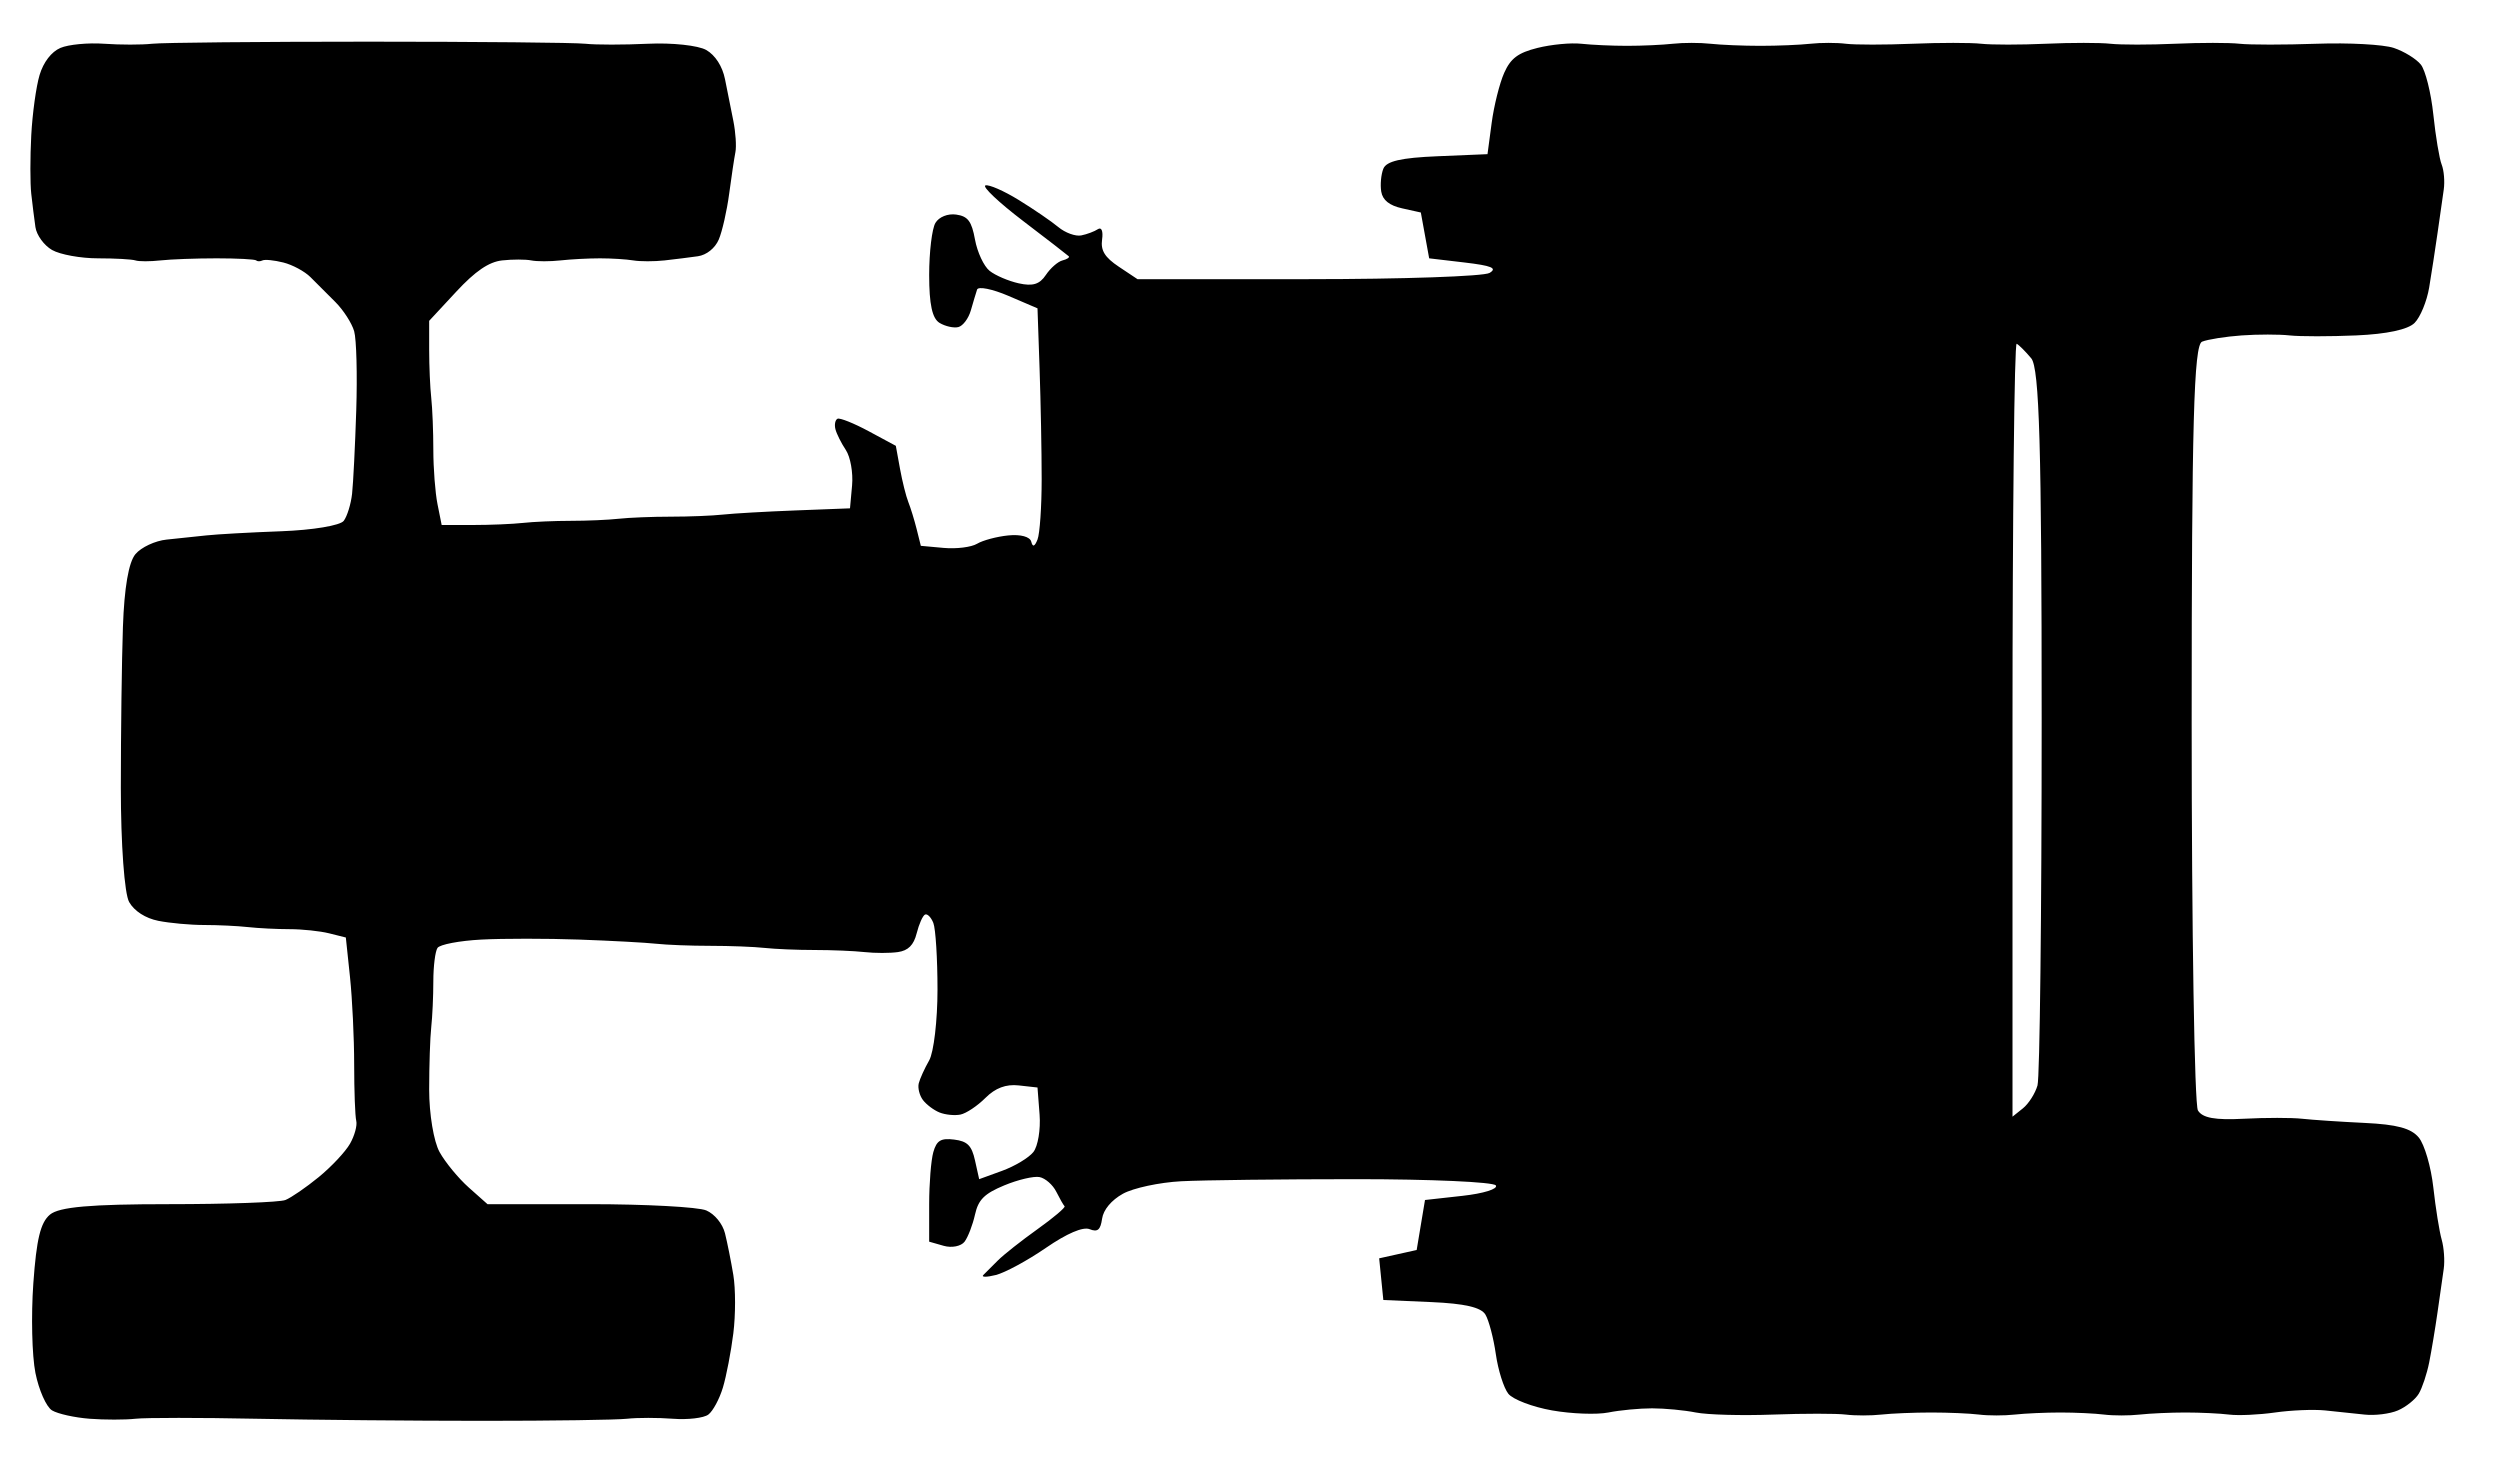 <?xml version="1.0" encoding="UTF-8" standalone="no"?>
<svg xmlns="http://www.w3.org/2000/svg" version="1.1" width="600" height="354" viewbox="0 0 600 354">
<rect width="100%" height="100%" fill="#808080" stroke="none"/>
<title>undefined</title><path d="M300,0 L0,0 L0,177 L0,354 L300,354 L600,354 L600,177 L600,0 L300,0 " fill="rgb(241, 177, 193)" stroke="none" fill-rule="evenodd"></path><path d="M300,0 L0,0 L0,177 L0,354 L300,354 L600,354 L600,177 L600,0 L300,0 " fill="rgb(255, 255, 255)" stroke="none" fill-rule="evenodd"></path><path d="M25,10.5 C21.15,10.225,16.425,10.675,14.5,11.5 C12.343,12.425,10.425,14.918,9.5,18 C8.675,20.75,7.775,27.275,7.5,32.5 C7.225,37.725,7.225,44.025,7.5,46.5 C7.775,48.975,8.225,52.575,8.5,54.5 C8.775,56.425,10.575,58.9,12.5,60 C14.425,61.1,19.375,62,23.5,62 C27.625,62,31.675,62.225,32.5,62.5 C33.325,62.775,36.025,62.775,38.5,62.5 C40.975,62.225,47.05,62,52,62 C56.95,62,61.225,62.225,61.5,62.5 C61.775,62.775,62.45,62.775,63,62.5 C63.55,62.225,65.8,62.45,68,63 C70.2,63.55,73.125,65.125,74.5,66.5 C75.875,67.875,78.575,70.575,80.5,72.5 C82.425,74.425,84.45,77.575,85,79.5 C85.55,81.425,85.775,89.975,85.5,98.5 C85.225,107.025,84.775,116.025,84.5,118.5 C84.225,120.975,83.325,123.9,82.5,125 C81.659,126.122,75.072,127.22,67.5,127.5 C60.075,127.775,51.975,128.225,49.5,128.5 C47.025,128.775,42.75,129.225,40,129.5 C37.25,129.775,33.875,131.35,32.5,133 C30.87,134.956,29.826,141.045,29.5,150.5 C29.225,158.475,29,175.8,29,189 C29,202.618,29.865,214.514,31,216.5 C32.235,218.661,34.913,220.383,38,221 C40.75,221.55,45.7,222,49,222 C52.3,222,57.025,222.225,59.5,222.5 C61.975,222.775,66.475,223,69.5,223 C72.525,223,76.8,223.45,79,224 L83,225 L84,234.5 C84.55,239.725,85,249.175,85,255.5 C85,261.825,85.225,267.9,85.5,269 C85.775,270.1,85.1,272.575,84,274.5 C82.9,276.425,79.525,280.025,76.5,282.5 C73.475,284.975,69.875,287.45,68.5,288 C67.125,288.55,54.525,289,40.5,289 C21.758,289,14.205,289.663,12,291.5 C9.719,293.401,8.76,297.357,8,308 C7.45,315.7,7.675,325.375,8.5,329.5 C9.325,333.625,11.125,337.675,12.5,338.5 C13.875,339.325,17.925,340.225,21.5,340.5 C25.075,340.775,30.025,340.775,32.5,340.5 C34.975,340.225,48.025,340.225,61.5,340.5 C74.975,340.775,99.5,341,116,341 C132.5,341,148.025,340.775,150.5,340.5 C152.975,340.225,157.925,340.225,161.5,340.5 C165.075,340.775,168.9,340.325,170,339.5 C171.1,338.675,172.675,335.75,173.5,333 C174.325,330.25,175.45,324.4,176,320 C176.55,315.6,176.55,309.3,176,306 C175.45,302.7,174.55,298.2,174,296 C173.425,293.699,171.514,291.363,169.5,290.5 C167.575,289.675,154.975,289,141.5,289 L117,289 L112.5,285 C110.025,282.8,106.875,278.975,105.5,276.5 C104.098,273.976,103,267.39,103,261.5 C103,255.725,103.225,248.975,103.5,246.5 C103.775,244.025,104,239.075,104,235.5 C104,231.925,104.45,228.325,105,227.5 C105.55,226.675,110.275,225.775,115.5,225.5 C120.725,225.225,131.3,225.225,139,225.5 C146.7,225.775,155.025,226.225,157.5,226.5 C159.975,226.775,165.825,227,170.5,227 C175.175,227,181.025,227.225,183.5,227.5 C185.975,227.775,191.375,228,195.5,228 C199.625,228,205.025,228.225,207.5,228.5 C209.975,228.775,213.575,228.775,215.5,228.5 C217.967,228.148,219.295,226.819,220,224 C220.55,221.8,221.45,219.775,222,219.5 C222.55,219.225,223.45,220.125,224,221.5 C224.55,222.875,225,230.075,225,237.5 C225,244.925,224.1,252.575,223,254.5 C221.9,256.425,220.775,258.9,220.5,260 C220.225,261.1,220.675,262.9,221.5,264 C222.325,265.1,224.125,266.45,225.5,267 C226.875,267.55,229.125,267.775,230.5,267.5 C231.875,267.225,234.575,265.425,236.5,263.5 C238.888,261.112,241.429,260.159,244.5,260.5 L249,261 L249.5,267.5 C249.775,271.075,249.1,275.125,248,276.5 C246.9,277.875,243.525,279.9,240.5,281 L235,283 L234,278.5 C233.205,274.924,232.178,273.897,229,273.5 C225.811,273.101,224.797,273.71,224,276.5 C223.45,278.425,223,284.05,223,289 L223,298 L226.5,299 C228.425,299.55,230.675,299.1,231.5,298 C232.325,296.9,233.45,293.975,234,291.5 C234.795,287.924,236.232,286.486,241,284.5 C244.3,283.125,248.125,282.225,249.5,282.5 C250.875,282.775,252.675,284.35,253.5,286 C254.325,287.65,255.225,289.225,255.5,289.5 C255.775,289.775,252.85,292.25,249,295 C245.15,297.75,240.875,301.125,239.5,302.5 C238.125,303.875,236.55,305.45,236,306 C235.45,306.55,236.8,306.55,239,306 C241.2,305.45,246.6,302.525,251,299.5 C256.064,296.018,259.917,294.367,261.5,295 C263.426,295.77,264.115,295.197,264.5,292.5 C264.808,290.347,266.732,288.038,269.5,286.5 C271.975,285.125,278.275,283.775,283.5,283.5 C288.725,283.225,307.625,283,325.5,283 C343.375,283,358.45,283.675,359,284.5 C359.563,285.344,356.064,286.437,351,287 L342,288 L341,294 L340,300 L335.5,301 L331,302 L331.5,307 L332,312 L343.5,312.5 C351.527,312.849,355.453,313.755,356.5,315.5 C357.325,316.875,358.45,321.15,359,325 C359.55,328.85,360.9,333.125,362,334.5 C363.1,335.875,367.825,337.675,372.5,338.5 C377.175,339.325,383.25,339.55,386,339 C388.75,338.45,393.475,338,396.5,338 C399.525,338,404.25,338.45,407,339 C409.75,339.55,418.075,339.775,425.5,339.5 C432.925,339.225,440.8,339.225,443,339.5 C445.2,339.775,449.025,339.775,451.5,339.5 C453.975,339.225,459.375,339,463.5,339 C467.625,339,472.8,339.225,475,339.5 C477.2,339.775,481.025,339.775,483.5,339.5 C485.975,339.225,490.925,339,494.5,339 C498.075,339,502.8,339.225,505,339.5 C507.2,339.775,511.025,339.775,513.5,339.5 C515.975,339.225,520.925,339,524.5,339 C528.075,339,532.8,339.225,535,339.5 C537.2,339.775,542.15,339.55,546,339 C549.85,338.45,555.25,338.225,558,338.5 C560.75,338.775,565.025,339.225,567.5,339.5 C569.975,339.775,573.575,339.325,575.5,338.5 C577.425,337.675,579.675,335.875,580.5,334.5 C581.325,333.125,582.45,329.75,583,327 C583.55,324.25,584.45,318.85,585,315 C585.55,311.15,586.225,306.425,586.5,304.5 C586.775,302.575,586.55,299.425,586,297.5 C585.45,295.575,584.55,289.95,584,285 C583.45,280.05,581.875,274.65,580.5,273 C578.65,270.78,575.269,269.87,567.5,269.5 C561.725,269.225,554.975,268.775,552.5,268.5 C550.025,268.225,543.725,268.225,538.5,268.5 C531.614,268.862,528.587,268.312,527.5,266.5 C526.675,265.125,526,223.275,526,173.5 C526,101.652,526.515,82.794,528.5,82 C529.875,81.45,534.15,80.775,538,80.5 C541.85,80.225,547.025,80.225,549.5,80.5 C551.975,80.775,559.175,80.775,565.5,80.5 C572.85,80.18,577.902,79.098,579.5,77.5 C580.875,76.125,582.45,72.3,583,69 C583.55,65.7,584.45,59.85,585,56 C585.55,52.15,586.225,47.425,586.5,45.5 C586.775,43.575,586.55,40.875,586,39.5 C585.45,38.125,584.55,32.725,584,27.5 C583.45,22.275,582.1,16.875,581,15.5 C579.9,14.125,576.975,12.325,574.5,11.5 C572.025,10.675,563.7,10.225,556,10.5 C548.3,10.775,539.975,10.775,537.5,10.5 C535.025,10.225,528.05,10.225,522,10.5 C515.95,10.775,508.975,10.775,506.5,10.5 C504.025,10.225,497.05,10.225,491,10.5 C484.95,10.775,477.975,10.775,475.5,10.5 C473.025,10.225,465.6,10.225,459,10.5 C452.4,10.775,445.2,10.775,443,10.5 C440.8,10.225,436.975,10.225,434.5,10.5 C432.025,10.775,426.625,11,422.5,11 C418.375,11,412.975,10.775,410.5,10.5 C408.025,10.225,403.975,10.225,401.5,10.5 C399.025,10.775,394.075,11,390.5,11 C386.925,11,381.975,10.775,379.5,10.5 C377.025,10.225,372.3,10.675,369,11.5 C364.333,12.667,362.556,14,361,17.5 C359.9,19.975,358.55,25.375,358,29.5 L357,37 L345,37.5 C336.236,37.865,332.73,38.674,332,40.5 C331.45,41.875,331.225,44.35,331.5,46 C331.838,48.03,333.455,49.323,336.5,50 L341,51 L342,56.5 L343,62 L351.5,63 C358.003,63.765,359.413,64.352,357.5,65.5 C356.125,66.325,336.55,67,314,67 L273,67 L268.5,64 C265.155,61.77,264.128,60.102,264.5,57.5 C264.789,55.479,264.366,54.422,263.5,55 C262.675,55.55,260.875,56.225,259.5,56.5 C258.125,56.775,255.65,55.875,254,54.5 C252.35,53.125,248.075,50.2,244.5,48 C240.925,45.8,237.325,44.225,236.5,44.5 C235.675,44.775,239.725,48.6,245.5,53 C251.275,57.4,256.225,61.225,256.5,61.5 C256.775,61.775,256.1,62.225,255,62.5 C253.9,62.775,252.1,64.35,251,66 C249.503,68.245,247.867,68.748,244.5,68 C242.025,67.45,238.875,66.1,237.5,65 C236.125,63.9,234.55,60.525,234,57.5 C233.2,53.1,232.3,51.9,229.5,51.5 C227.479,51.211,225.366,52.056,224.5,53.5 C223.675,54.875,223,60.5,223,66 C223,73.057,223.736,76.441,225.5,77.5 C226.875,78.325,228.9,78.775,230,78.5 C231.1,78.225,232.45,76.425,233,74.5 C233.55,72.575,234.225,70.325,234.5,69.5 C234.775,68.675,238.15,69.35,242,71 L249,74 L249.5,88.5 C249.775,96.475,250,108.4,250,115 C250,121.6,249.55,128.125,249,129.5 C248.315,131.212,247.842,131.369,247.5,130 C247.204,128.816,244.959,128.204,242,128.5 C239.25,128.775,235.875,129.675,234.5,130.5 C233.125,131.325,229.525,131.775,226.5,131.5 L221,131 L220,127 C219.45,124.8,218.55,121.875,218,120.5 C217.45,119.125,216.55,115.525,216,112.5 L215,107 L208.5,103.5 C204.925,101.575,201.55,100.225,201,100.5 C200.45,100.775,200.225,101.9,200.5,103 C200.775,104.1,201.9,106.35,203,108 C204.1,109.65,204.775,113.475,204.5,116.5 L204,122 L191,122.5 C183.85,122.775,175.975,123.225,173.5,123.5 C171.025,123.775,165.4,124,161,124 C156.6,124,150.975,124.225,148.5,124.5 C146.025,124.775,140.85,125,137,125 C133.15,125,127.975,125.225,125.5,125.5 C123.025,125.775,117.625,126,113.5,126 L106,126 L105,121 C104.45,118.25,104,112.4,104,108 C104,103.6,103.775,97.975,103.5,95.5 C103.225,93.025,103,87.85,103,84 L103,77 L109.5,70 C114.082,65.065,117.328,62.852,120.5,62.5 C122.975,62.225,126.125,62.225,127.5,62.5 C128.875,62.775,132.025,62.775,134.5,62.5 C136.975,62.225,141.25,62,144,62 C146.75,62,150.35,62.225,152,62.5 C153.65,62.775,157.025,62.775,159.5,62.5 C161.975,62.225,165.575,61.775,167.5,61.5 C169.568,61.205,171.614,59.568,172.5,57.5 C173.325,55.575,174.45,50.625,175,46.5 C175.55,42.375,176.225,37.875,176.5,36.5 C176.775,35.125,176.55,31.75,176,29 C175.45,26.25,174.55,21.75,174,19 C173.383,15.913,171.661,13.235,169.5,12 C167.575,10.9,161.275,10.225,155.5,10.5 C149.725,10.775,142.975,10.775,140.5,10.5 C138.025,10.225,114.625,10,88.5,10 C62.375,10,38.975,10.225,36.5,10.5 C34.025,10.775,28.85,10.775,25,10.5 M484,82.5 C484.55,82.775,486.125,84.35,487.5,86 C489.452,88.342,490,107.419,490,173 C490,219.2,489.55,258.575,489,260.5 C488.45,262.425,486.875,264.9,485.5,266 L483,268 L483,175 C483,123.85,483.45,82.225,484,82.5 " fill="rgb(0, 0, 0)" stroke="none" fill-rule="evenodd"></path></svg>